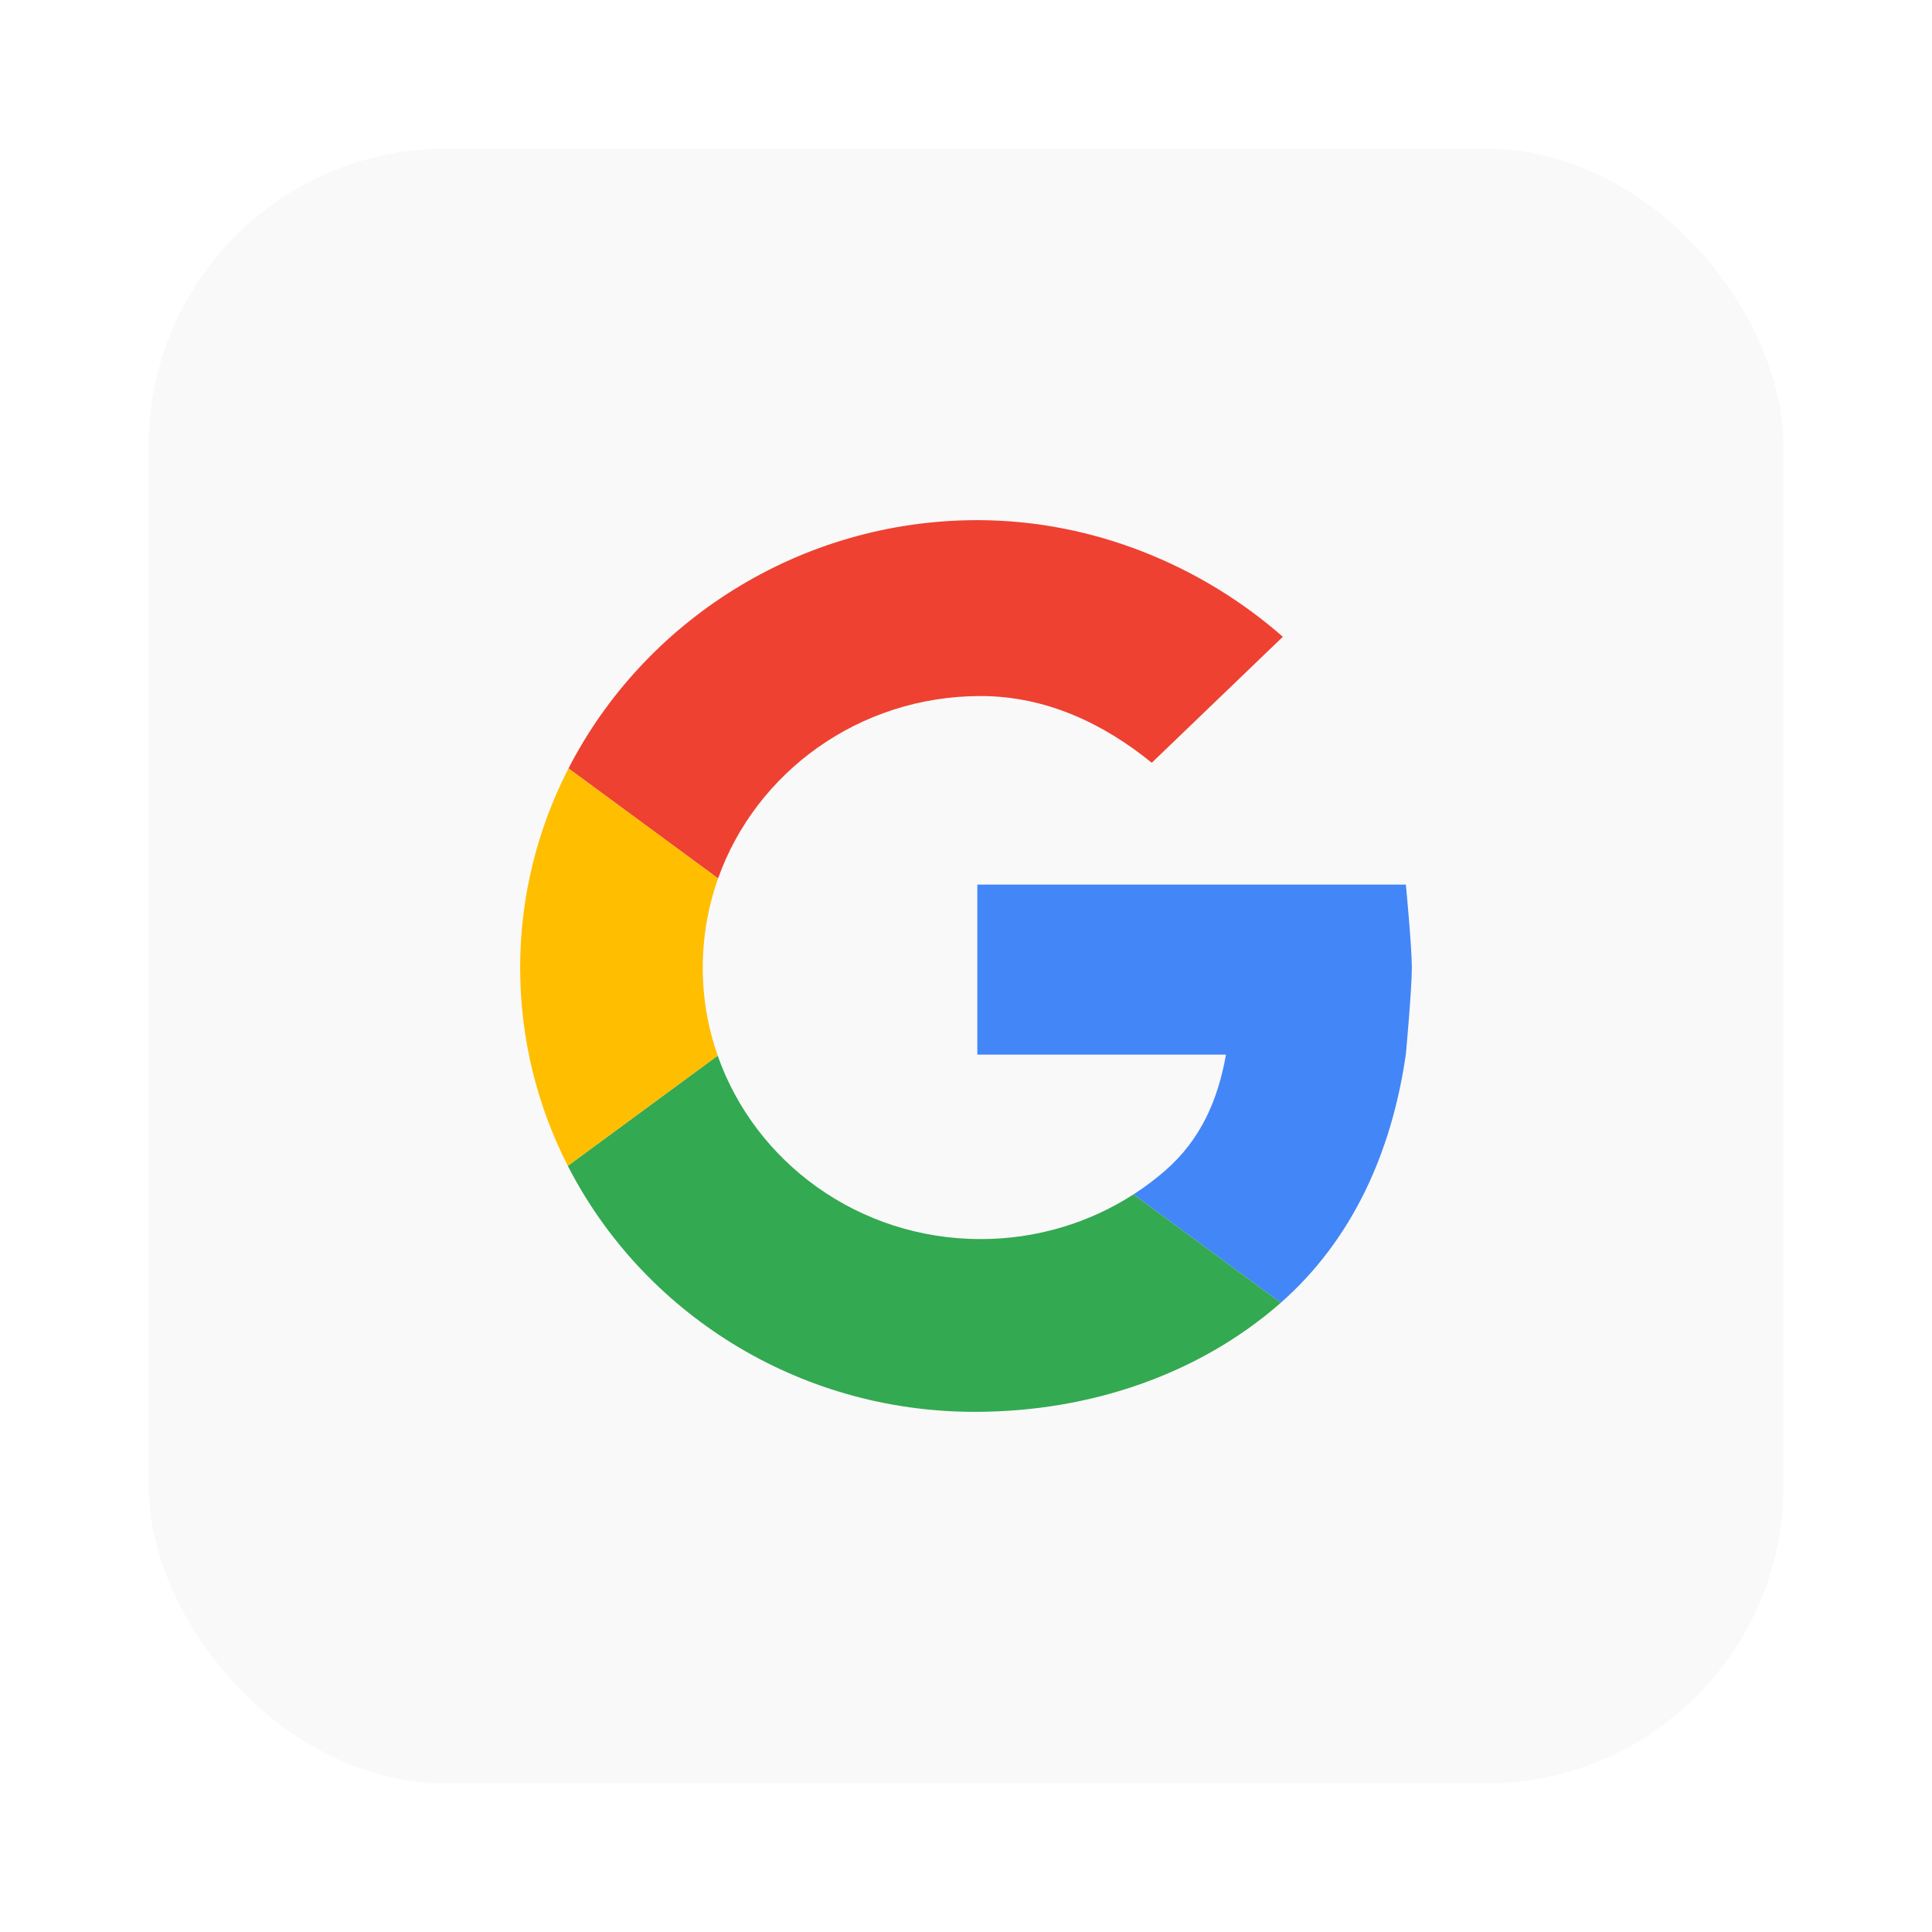 <svg width="52" height="52" viewBox="0 0 52 52" fill="none" xmlns="http://www.w3.org/2000/svg">
<g filter="url(#filter0_d_1709_2637)">
<rect x="4" y="4" width="44" height="44" rx="8" fill="#F9F9F9"/>
<g clip-path="url(#clip0_1709_2637)">
<path d="M37.839 23.809C37.839 23.809 38 25.487 38 26.042C38 26.629 37.839 28.378 37.839 28.378C37.838 28.38 37.838 28.383 37.837 28.385C37.459 31.007 36.402 33.367 34.472 35.064L30.507 32.148C30.808 31.954 31.095 31.739 31.363 31.505C32.32 30.673 32.783 29.6 32.997 28.385H26.305V23.809H37.839H37.839Z" fill="#4386F7"/>
<path d="M34.528 17.139L31 20.53C29.727 19.494 28.173 18.734 26.393 18.734C23.123 18.734 20.343 20.785 19.327 23.643L15.301 20.682C17.328 16.735 21.512 14 26.305 14C29.441 14 32.355 15.236 34.52 17.132C34.523 17.134 34.525 17.137 34.528 17.139H34.528Z" fill="#EE4131"/>
<path d="M34.472 35.064C34.459 35.076 34.446 35.087 34.433 35.099C32.271 36.978 29.357 38 26.236 38C21.441 38 17.29 35.304 15.283 31.379L19.317 28.413C20.324 31.285 23.112 33.35 26.393 33.35C27.912 33.35 29.327 32.908 30.507 32.148L34.472 35.064V35.064Z" fill="#33A951"/>
<path d="M19.317 28.413L15.283 31.38C14.462 29.773 14 27.96 14 26.043C14 24.125 14.469 22.3 15.301 20.682L19.327 23.643C19.06 24.395 18.915 25.202 18.915 26.043C18.915 26.883 19.056 27.67 19.317 28.413V28.413Z" fill="#FFBE00"/>
</g>
</g>
<defs>
<filter id="filter0_d_1709_2637" x="0" y="0" width="52" height="52" filterUnits="userSpaceOnUse" color-interpolation-filters="sRGB">
<feFlood flood-opacity="0" result="BackgroundImageFix"/>
<feColorMatrix in="SourceAlpha" type="matrix" values="0 0 0 0 0 0 0 0 0 0 0 0 0 0 0 0 0 0 127 0" result="hardAlpha"/>
<feOffset/>
<feGaussianBlur stdDeviation="2"/>
<feComposite in2="hardAlpha" operator="out"/>
<feColorMatrix type="matrix" values="0 0 0 0 0 0 0 0 0 0 0 0 0 0 0 0 0 0 0.15 0"/>
<feBlend mode="normal" in2="BackgroundImageFix" result="effect1_dropShadow_1709_2637"/>
<feBlend mode="normal" in="SourceGraphic" in2="effect1_dropShadow_1709_2637" result="shape"/>
</filter>
<clipPath id="clip0_1709_2637">
<rect width="24" height="24" fill="white" transform="translate(14 14)"/>
</clipPath>
</defs>
</svg>
